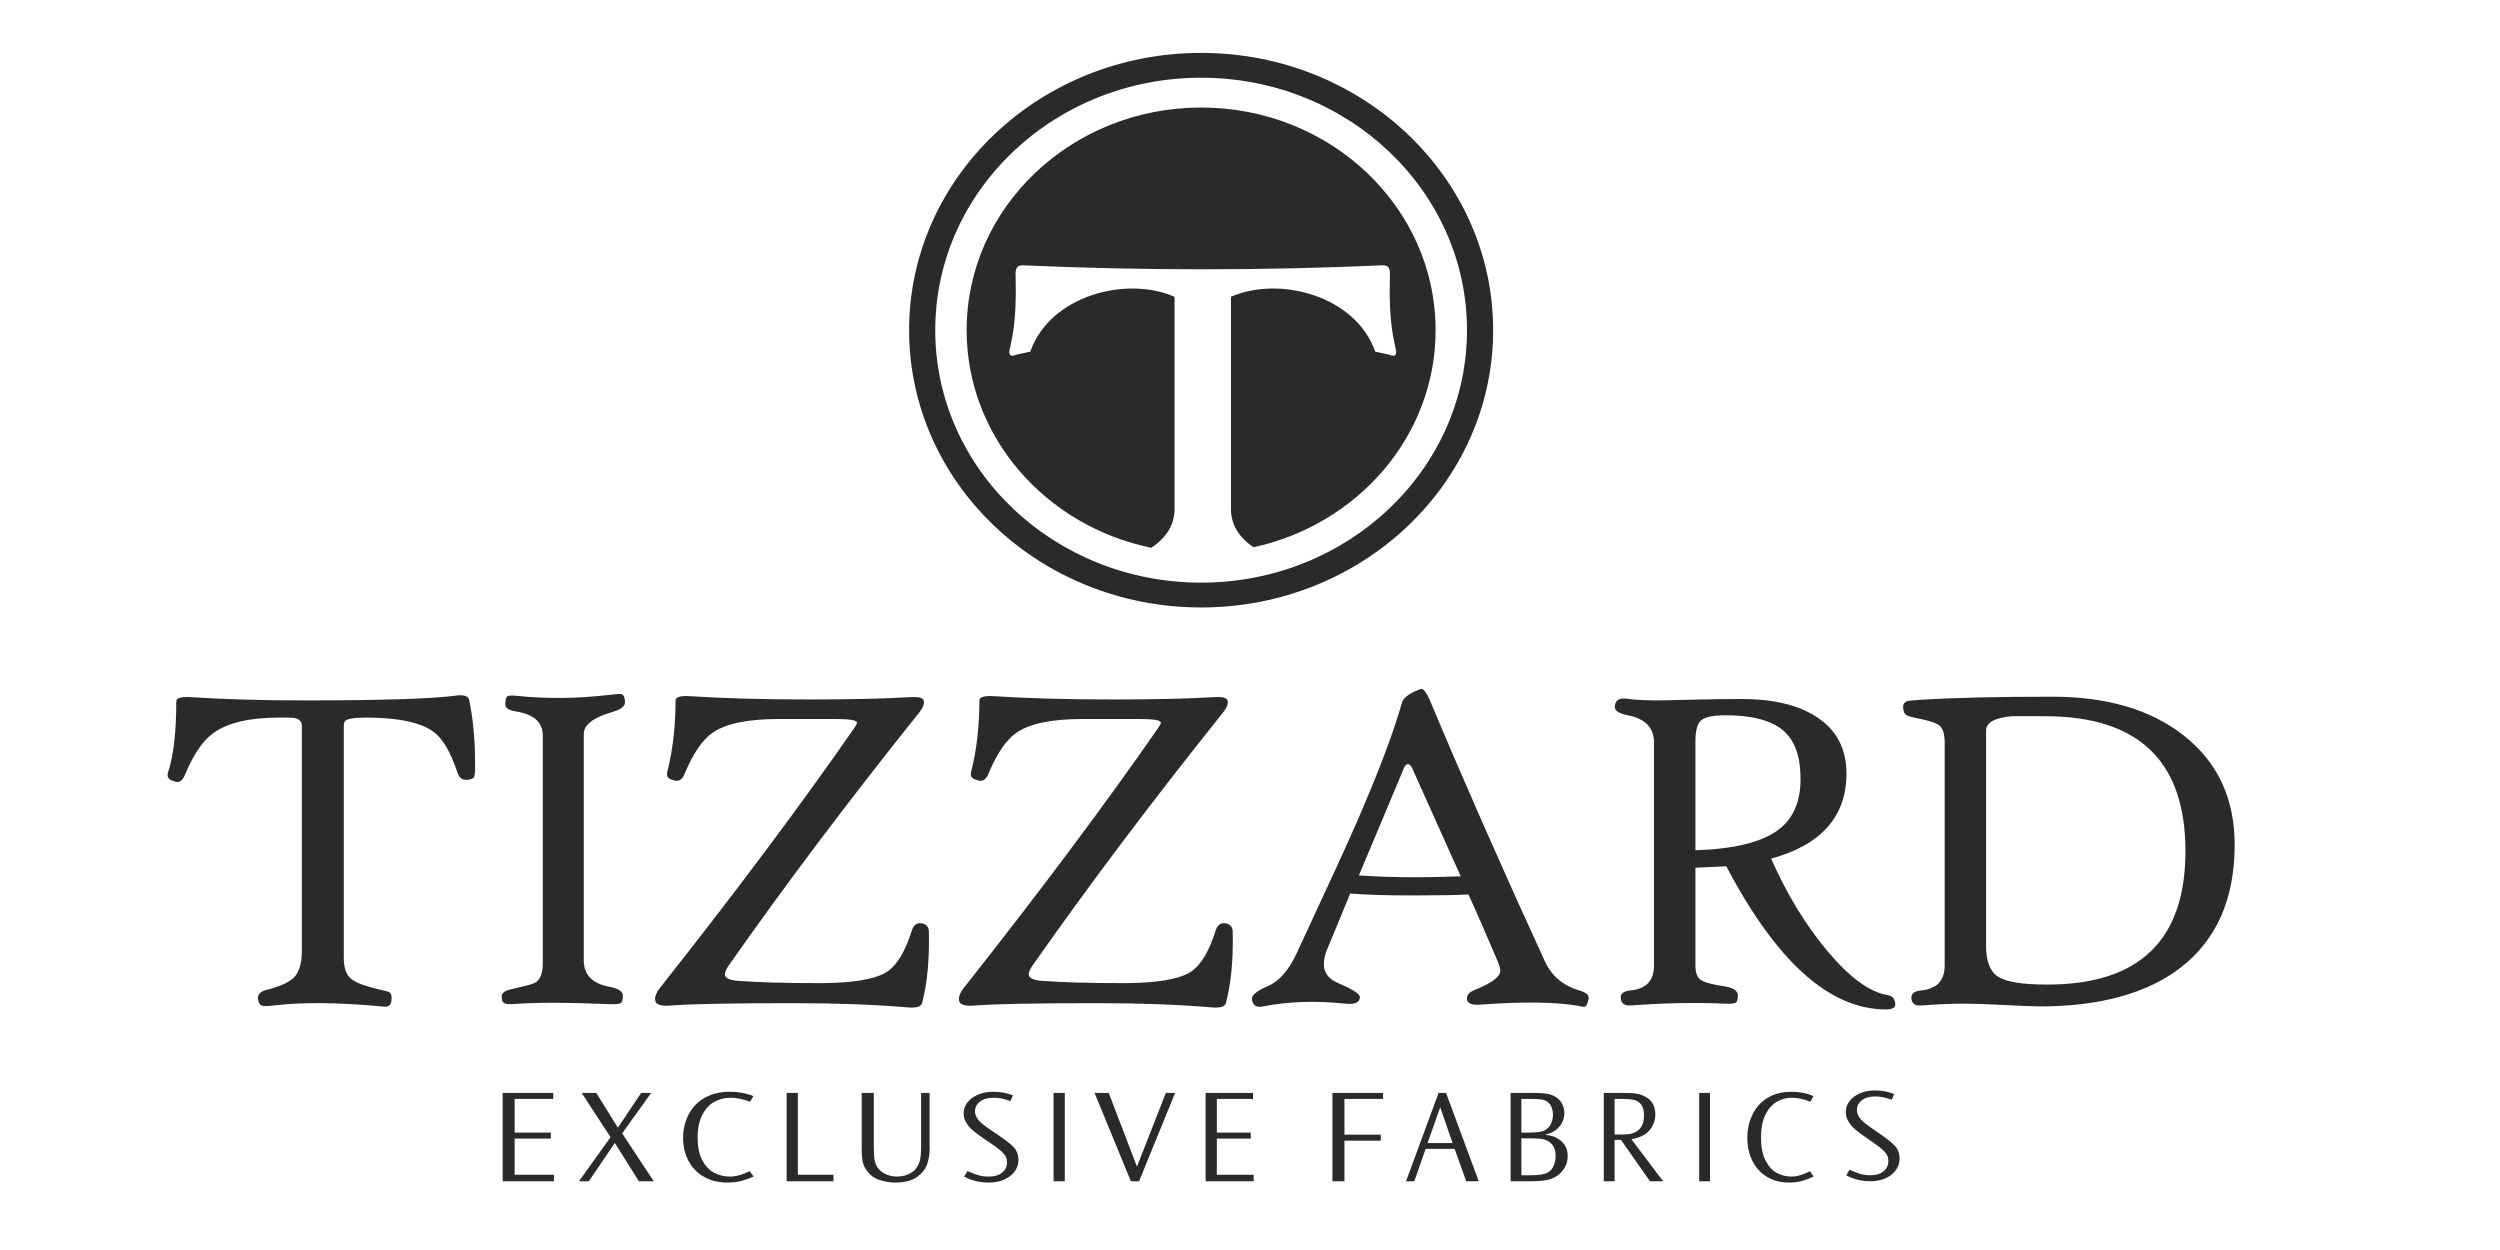 <?xml version="1.0" encoding="UTF-8"?>
<!DOCTYPE svg PUBLIC "-//W3C//DTD SVG 1.1//EN" "http://www.w3.org/Graphics/SVG/1.1/DTD/svg11.dtd">
<!-- Creator: CorelDRAW (Evaluation Version) -->
<svg xmlns="http://www.w3.org/2000/svg" xml:space="preserve" width="254mm" height="127mm" version="1.1" style="shape-rendering:geometricPrecision; text-rendering:geometricPrecision; image-rendering:optimizeQuality; fill-rule:evenodd; clip-rule:evenodd"
viewBox="0 0 25400 12700"
 xmlns:xlink="http://www.w3.org/1999/xlink"
 xmlns:xodm="http://www.corel.com/coreldraw/odm/2003">
 <defs>
  <style type="text/css">
   <![CDATA[
    .fil0 {fill:#2B2A29}
   ]]>
  </style>
 </defs>
 <g id="Layer_x0020_1">
  <path class="fil0" d="M12203.34 537.36c1638.35,0 2966.91,1261.54 2966.91,2817.2 0,1555.7 -1328.56,2817.24 -2966.91,2817.24 -1638.32,0 -2966.89,-1261.54 -2966.89,-2817.24 0,-1555.66 1328.57,-2817.2 2966.89,-2817.2zm0 252.29c1491.64,0 2701.22,1148.56 2701.22,2564.91 0,1416.39 -1209.58,2564.95 -2701.22,2564.95 -1491.61,0 -2701.2,-1148.56 -2701.2,-2564.95 0,-1416.35 1209.59,-2564.91 2701.2,-2564.91zm0 302.74c1315.58,0 2382.39,1012.99 2382.39,2262.17 0,1075.55 -790.79,1975.92 -1850.32,2205.48 -149.95,-102.22 -226.26,-229.5 -228.88,-381.86l0 -2162.82c483.11,-213.41 1263.41,-17.71 1465.71,557.36l136.69 29.24c98.06,40.99 78.56,-29.96 63.64,-92.62 -56.01,-243.01 -56.83,-489.23 -51,-745.35 -5.45,-41.05 -17.57,-70.89 -76.82,-68.26 -1213.83,53.67 -2435.92,53.67 -3649.75,0 -59.25,-2.63 -71.37,27.21 -76.82,68.26 5.83,256.12 5.04,502.34 -50.97,745.35 -14.91,62.66 -34.42,133.61 63.64,92.62l136.73 -29.24c202.3,-575.07 982.53,-770.77 1465.64,-557.36l0 2162.82c-2.69,154.98 -81.52,284.03 -236.62,387.11 -1072.16,-220.65 -1875.63,-1126.66 -1875.63,-2210.73 0,-1249.18 1066.82,-2262.17 2382.37,-2262.17zm-7376.94 6747c-1.62,28.23 -5.73,47.61 -10.6,58.1 -5.77,10.49 -22.06,17.77 -49.03,22.62 -59.63,12.1 -98.89,-9.7 -117.67,-66.19 -68.64,-209.87 -150.34,-349.47 -244.32,-418.91 -130.72,-96.03 -359.47,-144.46 -687.11,-144.46 -132.38,0 -205.09,14.53 -217.35,42.79 -4.9,9.67 -7.36,22.59 -7.36,40.36l0 2357.54c0,100.88 23.69,171.11 71.93,211.47 47.37,40.33 142.98,76.66 284.3,109.74 61.29,12.91 95.61,21.8 102.96,26.65 22.86,13.71 31.08,43.57 24.52,89.57 -4.91,36.33 -22.89,55.71 -53.11,58.92 -3.28,1.64 -35.97,-0.79 -98.02,-7.25 -420.79,-36.32 -768.87,-37.93 -1043.4,-4.85 -65.36,8.07 -107.87,8.07 -126.69,0 -16.29,-7.24 -26.93,-26.62 -31.83,-56.49 -12.26,-50.03 15.54,-83.93 84.14,-101.7 137.29,-34.69 229.58,-76.65 277.82,-125.08 53.93,-54.88 80.9,-144.49 80.9,-267.17l0 -2291.35c0,-46.03 -28.63,-72.65 -85.81,-80.72 -6.56,-1.61 -53.1,-2.43 -141.35,-2.43 -303.13,0 -526.18,52.46 -669.98,156.59 -108.66,76.65 -205.1,218.72 -290.07,425.33 -26.94,64.56 -64.54,86.36 -111.94,63.77 -54.73,-12.1 -74.34,-41.96 -60.43,-87.18 56.35,-170.29 84.15,-410.81 84.15,-721.55 0,-36.3 48.99,-50.85 146.26,-44.39 344.76,21.8 725.53,33.11 1143.87,33.11 791.7,0 1304.82,-16.16 1539.33,-47.64 89.05,-12.92 138.08,1.61 146.26,42.79 44.09,209.83 64.53,451.99 59.63,728.01zm1523.24 -702.18c0,39.54 -42.51,71.84 -129.14,96.85 -192.8,56.49 -289.2,130.75 -289.2,221.96l0 2301.06c0,148.49 88.25,238.09 265.55,269.56 87.42,16.13 131.55,46.82 131.55,92 0,39.54 -7.39,63.77 -22.89,73.44 -14.71,9.71 -56.38,12.92 -123.4,9.71 -420.76,-17.77 -746.77,-17.77 -976.35,0 -58.84,4.82 -93.16,-6.46 -102.96,-33.12 -3.28,-11.28 -4.91,-27.44 -4.91,-50.03 0,-31.47 35.95,-54.88 107.87,-71.01 134,-29.87 211.62,-50.85 232.03,-63.77 51.48,-31.48 76.79,-96.03 76.79,-193.7l0 -2319.61c0,-130.75 -89.05,-211.47 -267.97,-241.34 -75.17,-12.1 -112.77,-35.51 -112.77,-68.59 0,-45.21 5.73,-73.47 17.99,-83.96 12.25,-9.67 40.01,-12.89 84.97,-8.07 311.27,33.12 633.24,29.87 964.92,-9.67 62.11,-7.28 98.89,-9.7 110.35,-6.46 25.31,7.25 37.57,35.51 37.57,84.75zm3087.69 2329.28c6.56,288.16 -17.16,530.29 -69.43,725.59 -9.81,36.33 -58.84,50.85 -146.26,42.79 -336.61,-28.26 -721.46,-42.79 -1153.68,-42.79 -624.24,0 -1039.3,8.07 -1245.19,23.41 -87.42,8.07 -140.56,-2.43 -160.14,-33.08 -17.16,-37.15 -3.28,-86.36 43.3,-146.09 777.02,-983.85 1433.95,-1861.99 1969.92,-2634.39 20.41,-29.87 31.05,-49.21 31.05,-58.92 0,-25.01 -70.27,-37.93 -210.8,-37.93l-583.38 0c-309.68,0 -531.91,45.21 -665.91,134.78 -107.04,71.05 -204.23,212.29 -291.66,422.94 -26.17,63.74 -64.56,83.93 -117.67,62.13 -50.69,-11.28 -70.26,-39.54 -57.18,-85.54 55.56,-220.35 83.29,-461.66 83.29,-723.16 0,-34.72 50.68,-49.24 151.19,-42.79 343.14,21.81 741.87,33.09 1196.98,33.09 440.41,0 783.55,-8.07 1028.66,-23.41 83.35,-4.82 130.72,4.03 141.36,28.26 14.71,29.87 0,72.62 -42.47,127.5 -721.46,901.55 -1365.34,1757.07 -1932.36,2565.8 -28.59,40.36 -42.47,72.66 -42.47,94.43 0,36.32 43.3,58.13 131.52,66.19 211.62,15.35 486.19,23.41 823.63,23.41 339.86,0 569.47,-37.93 688.76,-113.01 102.14,-65.38 187.9,-205.8 256.55,-423.73 18.78,-59.7 56.38,-82.32 111.94,-68.59 38.39,9.67 58.83,37.12 60.45,83.11zm3087.05 0c6.56,288.16 -17.16,530.29 -69.44,725.59 -9.81,36.33 -58.83,50.85 -146.26,42.79 -336.61,-28.26 -721.46,-42.79 -1153.68,-42.79 -624.23,0 -1039.29,8.07 -1245.18,23.41 -87.43,8.07 -140.57,-2.43 -160.15,-33.08 -17.16,-37.15 -3.28,-86.36 43.3,-146.09 777.02,-983.85 1433.95,-1861.99 1969.93,-2634.39 20.4,-29.87 31.04,-49.21 31.04,-58.92 0,-25.01 -70.27,-37.93 -210.8,-37.93l-583.38 0c-309.68,0 -531.9,45.21 -665.91,134.78 -107.03,71.05 -204.23,212.29 -291.65,422.94 -26.18,63.74 -64.57,83.93 -117.68,62.13 -50.68,-11.28 -70.26,-39.54 -57.17,-85.54 55.55,-220.35 83.28,-461.66 83.28,-723.16 0,-34.72 50.68,-49.24 151.2,-42.79 343.13,21.81 741.86,33.09 1196.98,33.09 440.4,0 783.54,-8.07 1028.65,-23.41 83.35,-4.82 130.73,4.03 141.36,28.26 14.71,29.87 0,72.62 -42.47,127.5 -721.46,901.55 -1365.34,1757.07 -1932.36,2565.8 -28.59,40.36 -42.47,72.66 -42.47,94.43 0,36.32 43.3,58.13 131.52,66.19 211.62,15.35 486.19,23.41 823.63,23.41 339.86,0 569.47,-37.93 688.77,-113.01 102.13,-65.38 187.9,-205.8 256.54,-423.73 18.78,-59.7 56.38,-82.32 111.94,-68.59 38.39,9.67 58.83,37.12 60.46,83.11zm3615.56 682.84c-8.94,42.75 -19.58,67.77 -31.01,75.87 -9.01,6.45 -31.87,4.82 -67.02,-4.86 -227.95,-40.36 -561.32,-45.21 -1000.06,-13.73 -83.32,6.45 -128.28,-9.68 -136.42,-47.61 -8.22,-44.39 17.95,-78.29 78.41,-101.7 172.4,-69.41 259.03,-133.96 259.03,-193.7 0,-23.41 -9.84,-57.31 -28.63,-101.7 -118.5,-279.24 -216.52,-503.63 -294.97,-673.92 -112.73,6.46 -312.1,9.67 -598.09,9.67 -236.1,0 -437.09,-6.46 -602.96,-19.37 -56.39,135.6 -134.01,325.27 -234.52,567.39 -22.86,55.7 -33.49,104.95 -33.49,149.34 0,87.97 48.24,152.52 145.43,193.7 150.37,62.95 223.88,111.37 220.64,144.46 -3.29,53.27 -53.94,75.08 -151.17,63.76 -299.87,-31.47 -577.65,-21.8 -832.61,28.27 -66.98,14.52 -104.58,-9.71 -112.73,-71.05 -6.56,-41.15 45.75,-84.75 155.27,-132.36 118.43,-48.42 218.12,-161.4 299.84,-338.19 310.48,-666.67 512.3,-1104.92 603,-1314.75 219.77,-502.84 375.84,-912.83 466.51,-1231.64 13.08,-49.24 75.99,-94.45 189.56,-137.21 26.96,-9.7 61.28,36.33 102.96,137.21 343.97,820.01 730.44,1696.52 1158.58,2629.54 68.61,147.7 183.83,246.16 346.42,295.4 73.55,20.16 106.25,50.03 98.03,87.18zm-1299.08 -1246.2c-105.42,-236.45 -269.63,-602.9 -493.51,-1099.25 -12.26,-26.65 -26.97,-40.36 -43.33,-40.36 -15.47,0 -29.39,13.71 -40.02,40.36l-457.57 1090.4c170.78,12.1 362,18.56 574.41,18.56 130.72,0 284.34,-3.25 460.02,-9.71zm4415.12 1298.66c0.8,36.29 -30.21,54.06 -93.95,54.06 -572.78,0 -1113.66,-484.25 -1622.67,-1454.39 -196.12,9.68 -300.71,14.53 -313.76,14.53l0 993.54c0,73.45 18.78,122.69 55.52,147.71 35.98,24.19 117.67,45.99 243.49,64.55 88.26,14.53 132.38,45.21 132.38,92 0,39.57 -7.35,64.59 -22.06,73.47 -13.88,9.67 -53.93,12.89 -119.26,9.67 -289.27,-12.91 -604.65,-6.45 -946.17,18.56 -68.64,4.85 -102.96,-22.59 -102.96,-82.32 0,-41.15 34.32,-64.56 102.96,-71.02 156.86,-16.13 235.31,-100.09 235.31,-252.62l0 -2265.54c0,-150.13 -89.08,-242.13 -266.38,-276.85 -87.43,-16.95 -131.52,-45.17 -131.52,-82.32 0,-58.92 29.42,-87.97 89.05,-87.97 17.16,0 36.77,1.61 57.17,4.86 65.4,9.67 165.08,14.52 299.05,14.52 44.96,0 157.73,-2.43 337.44,-7.28 180.58,-4.85 348.08,-7.24 502.52,-7.24 319.46,0 571.92,58.91 756.61,177.53 207.48,130.75 311.27,323.67 311.27,579.53 0,436.64 -254.92,724.77 -765.58,865.19 162.59,365.63 353.8,679.59 574.37,941.09 224.71,267.96 427.35,415.66 607.93,444.71 49.03,7.27 75.96,37.93 79.24,92.03zm-962.5 -2286.53c0,-233.27 -60.46,-399.53 -182.2,-498.81 -120.92,-99.27 -315.38,-149.31 -581.73,-149.31 -119.29,0 -200.19,16.14 -241.87,48.43 -40.84,32.29 -62.08,102.52 -62.08,209.04l0 1113.81c386.47,-12.1 664.25,-79.11 833.37,-200.98 156.06,-111.37 234.51,-285.7 234.51,-522.18zm4410.67 669.09c0,548.81 -183.82,964.47 -550.68,1248.59 -343.18,261.51 -820.32,392.26 -1431.5,392.26 -50.65,0 -166.66,-4.86 -347.25,-13.74 -179.75,-9.67 -318.65,-14.53 -415.88,-14.53 -131.56,0 -276.16,6.46 -436.3,18.56 -68.64,6.46 -102.96,-20.98 -102.96,-82.32 0,-41.15 34.32,-64.56 102.96,-71.02 156.86,-16.13 235.31,-100.09 235.31,-252.62l0 -2265.54c0,-85.57 -17.99,-142.85 -53.14,-172.72 -28.56,-23.41 -91.5,-46 -188.7,-66.19 -81.72,-16.13 -131.58,-29.05 -148.71,-40.36 -17.16,-10.49 -27.76,-34.69 -31.04,-71.02 -4.94,-37.93 12.22,-62.16 49.83,-73.44 8.18,-0.82 43.29,-4.03 105.37,-8.88 343.21,-22.59 798.29,-33.08 1364.52,-33.08 550.68,0 993.54,130.75 1328.53,392.25 346.42,271.17 519.64,642.44 519.64,1113.8zm-500.03 63.74c0,-914.43 -475.52,-1371.27 -1426.59,-1371.27 -223.85,0 -335.82,0 -335.82,0 -174.85,15.34 -263.07,63.77 -263.07,144.48l0 2193.72c0,154.94 41.68,258.25 124.99,309.92 82.52,52.46 248.4,78.29 497.62,78.29 934.67,0 1402.87,-451.98 1402.87,-1355.14zm-16576.33 3353.25l-520.71 0 0 -897.18 513.91 0 0 60.94 -392.48 0 0 342.03 368 0 0 60.91 -368 0 0 366.95 399.28 0 0 66.35zm1014.3 0l-150.89 0 -244.53 -388.9 -264 388.9 -100.4 0 320.9 -447.33 -293.07 -449.85 148.47 0 219.11 353.82 236.17 -353.82 102.07 0 -294.8 410.67 320.97 486.51zm1014.29 -47.57c-38.84,17.21 -78.83,31.71 -119.98,43.51 -41.44,11.54 -90.19,17.44 -146.95,17.44 -89.64,0 -168.47,-19.28 -236.55,-57.77 -68.37,-38.52 -120.82,-92.42 -157.45,-161.5 -36.88,-69.31 -55.32,-148.36 -55.32,-237.37 0,-62.75 10.5,-122.52 31.22,-178.95 20.71,-56.39 50.79,-106 89.91,-148.58 39.43,-42.79 88.8,-76.56 148.36,-101.25 59.57,-24.69 127.65,-37.14 203.96,-37.14 89.36,0 169.64,14.72 241.11,44.39l-34.01 57.08c-71.51,-26.95 -138.18,-40.52 -200.3,-40.52 -58.73,0 -113.46,14.03 -163.66,42.13 -50.51,28.06 -91.33,72.45 -122.26,133.17 -30.91,60.69 -46.51,136.36 -46.51,226.95 0,97.86 16.43,176.45 49.06,236.02 32.6,59.58 73.48,101.48 122.23,125.93 48.55,24.23 99.58,36.46 152.93,36.46 36.87,0 71.78,-4.98 104.65,-14.95 32.66,-9.97 66.12,-23.08 100.44,-39.41l39.12 54.36zm811.75 47.57l-475.79 0 0 -897.18 113.8 0 0 830.83 361.99 0 0 66.35zm976.56 -369.66c0,4.99 0.28,9.74 0.55,14.72 0.24,4.76 0.24,12.46 0.24,22.43 0,50.98 -7.59,101.7 -23.1,151.99 -15.26,50.53 -49.37,95.35 -101.89,134.76 -52.52,39.44 -129.2,59.14 -230.3,59.14 -52.28,0 -107.17,-9.97 -164.15,-29.9 -57.24,-19.93 -103.2,-60.26 -138.14,-120.75 -13.36,-24 -22.31,-51.64 -26.52,-82.88 -4.45,-31.48 -6.53,-69.54 -6.53,-114.16l0 -562.87 122.89 0 0 539.52c0,62.07 2.62,108.52 7.6,139.54 5.24,31.05 16.29,58.46 33.11,82.23 21.51,29.21 50.13,51.18 85.35,66.13 35.46,14.72 72.2,22.19 110.04,22.19 27.83,0 53.83,-3.37 78.48,-10.19 24.73,-7.02 47.03,-16.76 67.51,-29.68 20.23,-12.68 36.77,-28.06 49.61,-45.73 17.89,-24 30.49,-51.64 38.09,-83.38 7.39,-31.47 11.01,-79.04 11.01,-142.22l0 -538.41 86.15 0 0 527.52zm902.39 152.23c0,67.05 -28.56,122.52 -85.87,165.8 -57.35,43.24 -130,65.01 -218.22,65.01 -37.81,0 -72.96,-3.41 -105.73,-9.97 -32.73,-6.59 -59.97,-14.29 -81.62,-22.88 -21.68,-8.62 -41.74,-17.44 -60.28,-26.72l33.31 -57.08c42.82,18.56 79.52,32.39 110.18,41.67 30.66,9.28 66.06,14.03 105.69,14.03 39.61,0 73.48,-6.1 101.48,-18.55 27.73,-12.46 48.86,-29.68 63.39,-51.45 14.54,-21.96 21.69,-47.08 21.69,-75.4 0,-20.4 -3.97,-38.72 -11.64,-55.05 -7.66,-16.53 -22.2,-34.66 -43.57,-54.59 -21.44,-19.93 -54.69,-45.28 -99.65,-76.33l-84.28 -57.08c-46.51,-32.16 -81.9,-58.42 -105.93,-78.58 -24.35,-20.17 -46.27,-45.31 -66.06,-75.45 -19.54,-29.9 -29.35,-63.86 -29.35,-101.47 0,-40.29 12.99,-77.01 39.09,-110.06 26.17,-33.31 62.12,-59.57 108.35,-78.82 46.23,-19.28 98.02,-28.78 155.1,-28.78 70.82,0 136.87,12.23 198.19,36.49l-25.41 58.19c-31.94,-10.88 -60.77,-19.47 -86.39,-25.14 -25.35,-5.68 -53.62,-8.59 -84.53,-8.59 -58.94,0 -105.17,13.11 -138.7,39.17 -33.59,26.04 -50.23,58.89 -50.23,98.3 0,26.95 9.53,53.9 28.52,80.65 19.3,26.72 55.76,58.2 109.93,94.65l80.59 54.36c81.38,54.36 138.7,98.75 172.02,133.21 33.28,34.2 49.93,77.67 49.93,130.46zm470.99 217.43l-113.84 0 0 -897.18 113.84 0 0 897.18zm1120.88 -897.18l-365.68 897.18 -83.39 0 -369 -897.18 144.19 0 286.41 749.29 293.56 -749.29 93.91 0zm798.26 897.18l-488.02 0 0 -897.18 481.66 0 0 60.94 -367.86 0 0 342.03 344.9 0 0 60.91 -344.9 0 0 366.95 374.22 0 0 66.35zm1314.86 -836.24l-392.55 0 0 363.08 369.52 0 0 60.95 -369.52 0 0 412.21 -121.95 0 0 -897.18 514.5 0 0 60.94zm972.03 836.24l-127.06 0 -118.33 -329.1 -294.04 0 -115.33 329.1 -83.97 0 330.61 -897.18 75.99 0 332.13 897.18zm-265.83 -387.53l-125.58 -364.22 -129.03 364.22 254.61 0zm1169.56 133.41c0,42.13 -9.87,80.16 -29.66,114.16 -19.78,33.97 -44.02,61.15 -73.23,81.54 -30.63,21.74 -66.4,36.92 -106.9,45.51 -40.53,8.62 -98.68,12.91 -174.47,12.91l-195.94 0 0 -897.18 231.95 0c56.04,0 101,2.49 134.9,7.7 33.7,4.98 65.02,16.56 93.51,34.66 27.07,16.32 48.27,39.4 63.32,69.08 15.05,29.67 22.86,60.94 22.86,94.22 0,26.07 -5.66,53.48 -16.95,82.23 -11.33,28.79 -31.56,55.74 -60.77,81.08 -29.18,25.15 -68.99,43.97 -119.61,56.42 24.48,2.5 47.1,6.56 68.26,11.54 21.2,4.99 43.37,14.96 66.88,29.45 63.85,39.86 95.85,98.75 95.85,176.68zm-149.54 -422.91c0,-20.82 -3.73,-43.24 -11.5,-67.7 -7.56,-24.23 -20.99,-43.7 -40.29,-58.46 -17.92,-14.03 -39.09,-23.08 -63.12,-27.18 -24.24,-3.83 -59.8,-5.87 -106.65,-5.87l-99.38 0 0 341.8 75.14 0 13.88 0c27.55,0 54.62,-1.61 81,-4.76 26.62,-2.95 49,-9.31 67.36,-18.58 28.97,-14.96 50.14,-37.15 63.57,-66.59 13.19,-29.44 19.99,-60.26 19.99,-92.66zm26.87 421.53c0,-67.27 -22.17,-115.73 -66.16,-145.4 -21.68,-14.95 -47.1,-24.69 -76.07,-28.76 -28.96,-4.32 -71.81,-6.36 -129.06,-6.36l-76.52 0 0 375.11 97.96 0c84.28,0 142.26,-9.97 174.02,-29.9 28.49,-18.59 48.27,-43.05 59.32,-73.64 11.08,-30.56 16.51,-60.92 16.51,-91.05zm1092.22 255.5l-133.73 0 -294.11 -420.15 -65.46 0 0 420.15 -109.73 0 0 -897.18 197.32 0c38.16,0 68.75,0.68 91.81,2.06 23.1,1.35 45.72,4.76 68.34,10.62 22.58,5.68 45.19,14.72 67.53,26.95 65.74,36.04 98.68,95.15 98.68,178.06 0,58.66 -18.61,111.64 -55.79,158.53 -37.23,46.91 -99.58,78.16 -186.97,94.22l322.11 426.74zm-194.46 -670.21c0,-50.98 -10.6,-88.55 -31.84,-113.04 -21.2,-24.23 -46.37,-39.18 -75.79,-44.62 -29.45,-5.64 -67.6,-8.37 -114.7,-8.37l-76.51 0 0 361.73 64.29 0c30.35,0 56.97,-1.37 80.07,-4.1 22.82,-2.49 46.61,-10.19 71.33,-22.85 24.52,-12.46 44.51,-32.39 60.05,-59.57 15.29,-27.41 23.1,-63.67 23.1,-109.18zm670.53 670.21l-109.73 0 0 -897.18 109.73 0 0 897.18zm1052.76 -47.57c-36.5,17.21 -74.1,31.71 -112.81,43.51 -38.94,11.54 -84.8,17.44 -138.14,17.44 -84.28,0 -158.42,-19.28 -222.43,-57.77 -64.26,-38.52 -113.6,-92.42 -148.06,-161.5 -34.66,-69.31 -52,-148.36 -52,-237.37 0,-62.75 9.88,-122.52 29.35,-178.95 19.51,-56.39 47.76,-106 84.56,-148.58 37.05,-42.79 83.49,-76.56 139.46,-101.25 56.04,-24.69 120.02,-37.14 191.8,-37.14 84.01,0 159.49,14.72 226.68,44.39l-31.97 57.08c-67.23,-26.95 -129.93,-40.52 -188.35,-40.52 -55.18,0 -106.66,14.03 -153.86,42.13 -47.48,28.06 -85.87,72.45 -114.94,133.17 -29.08,60.69 -43.75,136.36 -43.75,226.95 0,97.86 15.47,176.45 46.16,236.02 30.63,59.58 69.06,101.48 114.91,125.93 45.65,24.23 93.61,36.46 143.78,36.46 34.66,0 67.46,-4.98 98.4,-14.95 30.7,-9.97 62.15,-23.08 94.44,-39.41l36.77 54.36zm873.42 -183.24c0,67.05 -28.04,122.52 -84.32,165.8 -56.32,43.24 -127.68,65.01 -214.35,65.01 -37.08,0 -71.61,-3.41 -103.79,-9.96 -32.18,-6.59 -58.91,-14.3 -80.17,-22.89 -21.31,-8.62 -41.02,-17.44 -59.19,-26.72l32.7 -57.08c42.02,18.56 78.1,32.39 108.21,41.67 30.11,9.28 64.88,14.04 103.79,14.04 38.92,0 72.17,-6.1 99.65,-18.56 27.24,-12.46 48,-29.67 62.29,-51.44 14.26,-21.97 21.3,-47.08 21.3,-75.41 0,-20.39 -3.9,-38.72 -11.42,-55.05 -7.57,-16.52 -21.83,-34.65 -42.82,-54.59 -21.03,-19.93 -53.72,-45.27 -97.85,-76.32l-82.8 -57.08c-45.68,-32.17 -80.42,-58.43 -104.03,-78.59 -23.9,-20.16 -45.41,-45.31 -64.88,-75.44 -19.2,-29.9 -28.8,-63.87 -28.8,-101.47 0,-40.3 12.71,-77.02 38.4,-110.07 25.69,-33.31 60.97,-59.57 106.38,-78.81 45.44,-19.28 96.3,-28.79 152.34,-28.79 69.54,0 134.41,12.23 194.63,36.49l-24.93 58.2c-31.38,-10.89 -59.7,-19.48 -84.87,-25.15 -24.89,-5.67 -52.65,-8.59 -83,-8.59 -57.87,0 -103.31,13.11 -136.25,39.18 -32.98,26.03 -49.31,58.88 -49.31,98.29 0,26.95 9.36,53.9 28.04,80.65 18.92,26.72 54.76,58.2 107.93,94.66l79.14 54.36c79.93,54.36 136.25,98.75 168.95,133.21 32.7,34.19 49.03,77.67 49.03,130.45z"/>
 </g>
</svg>

